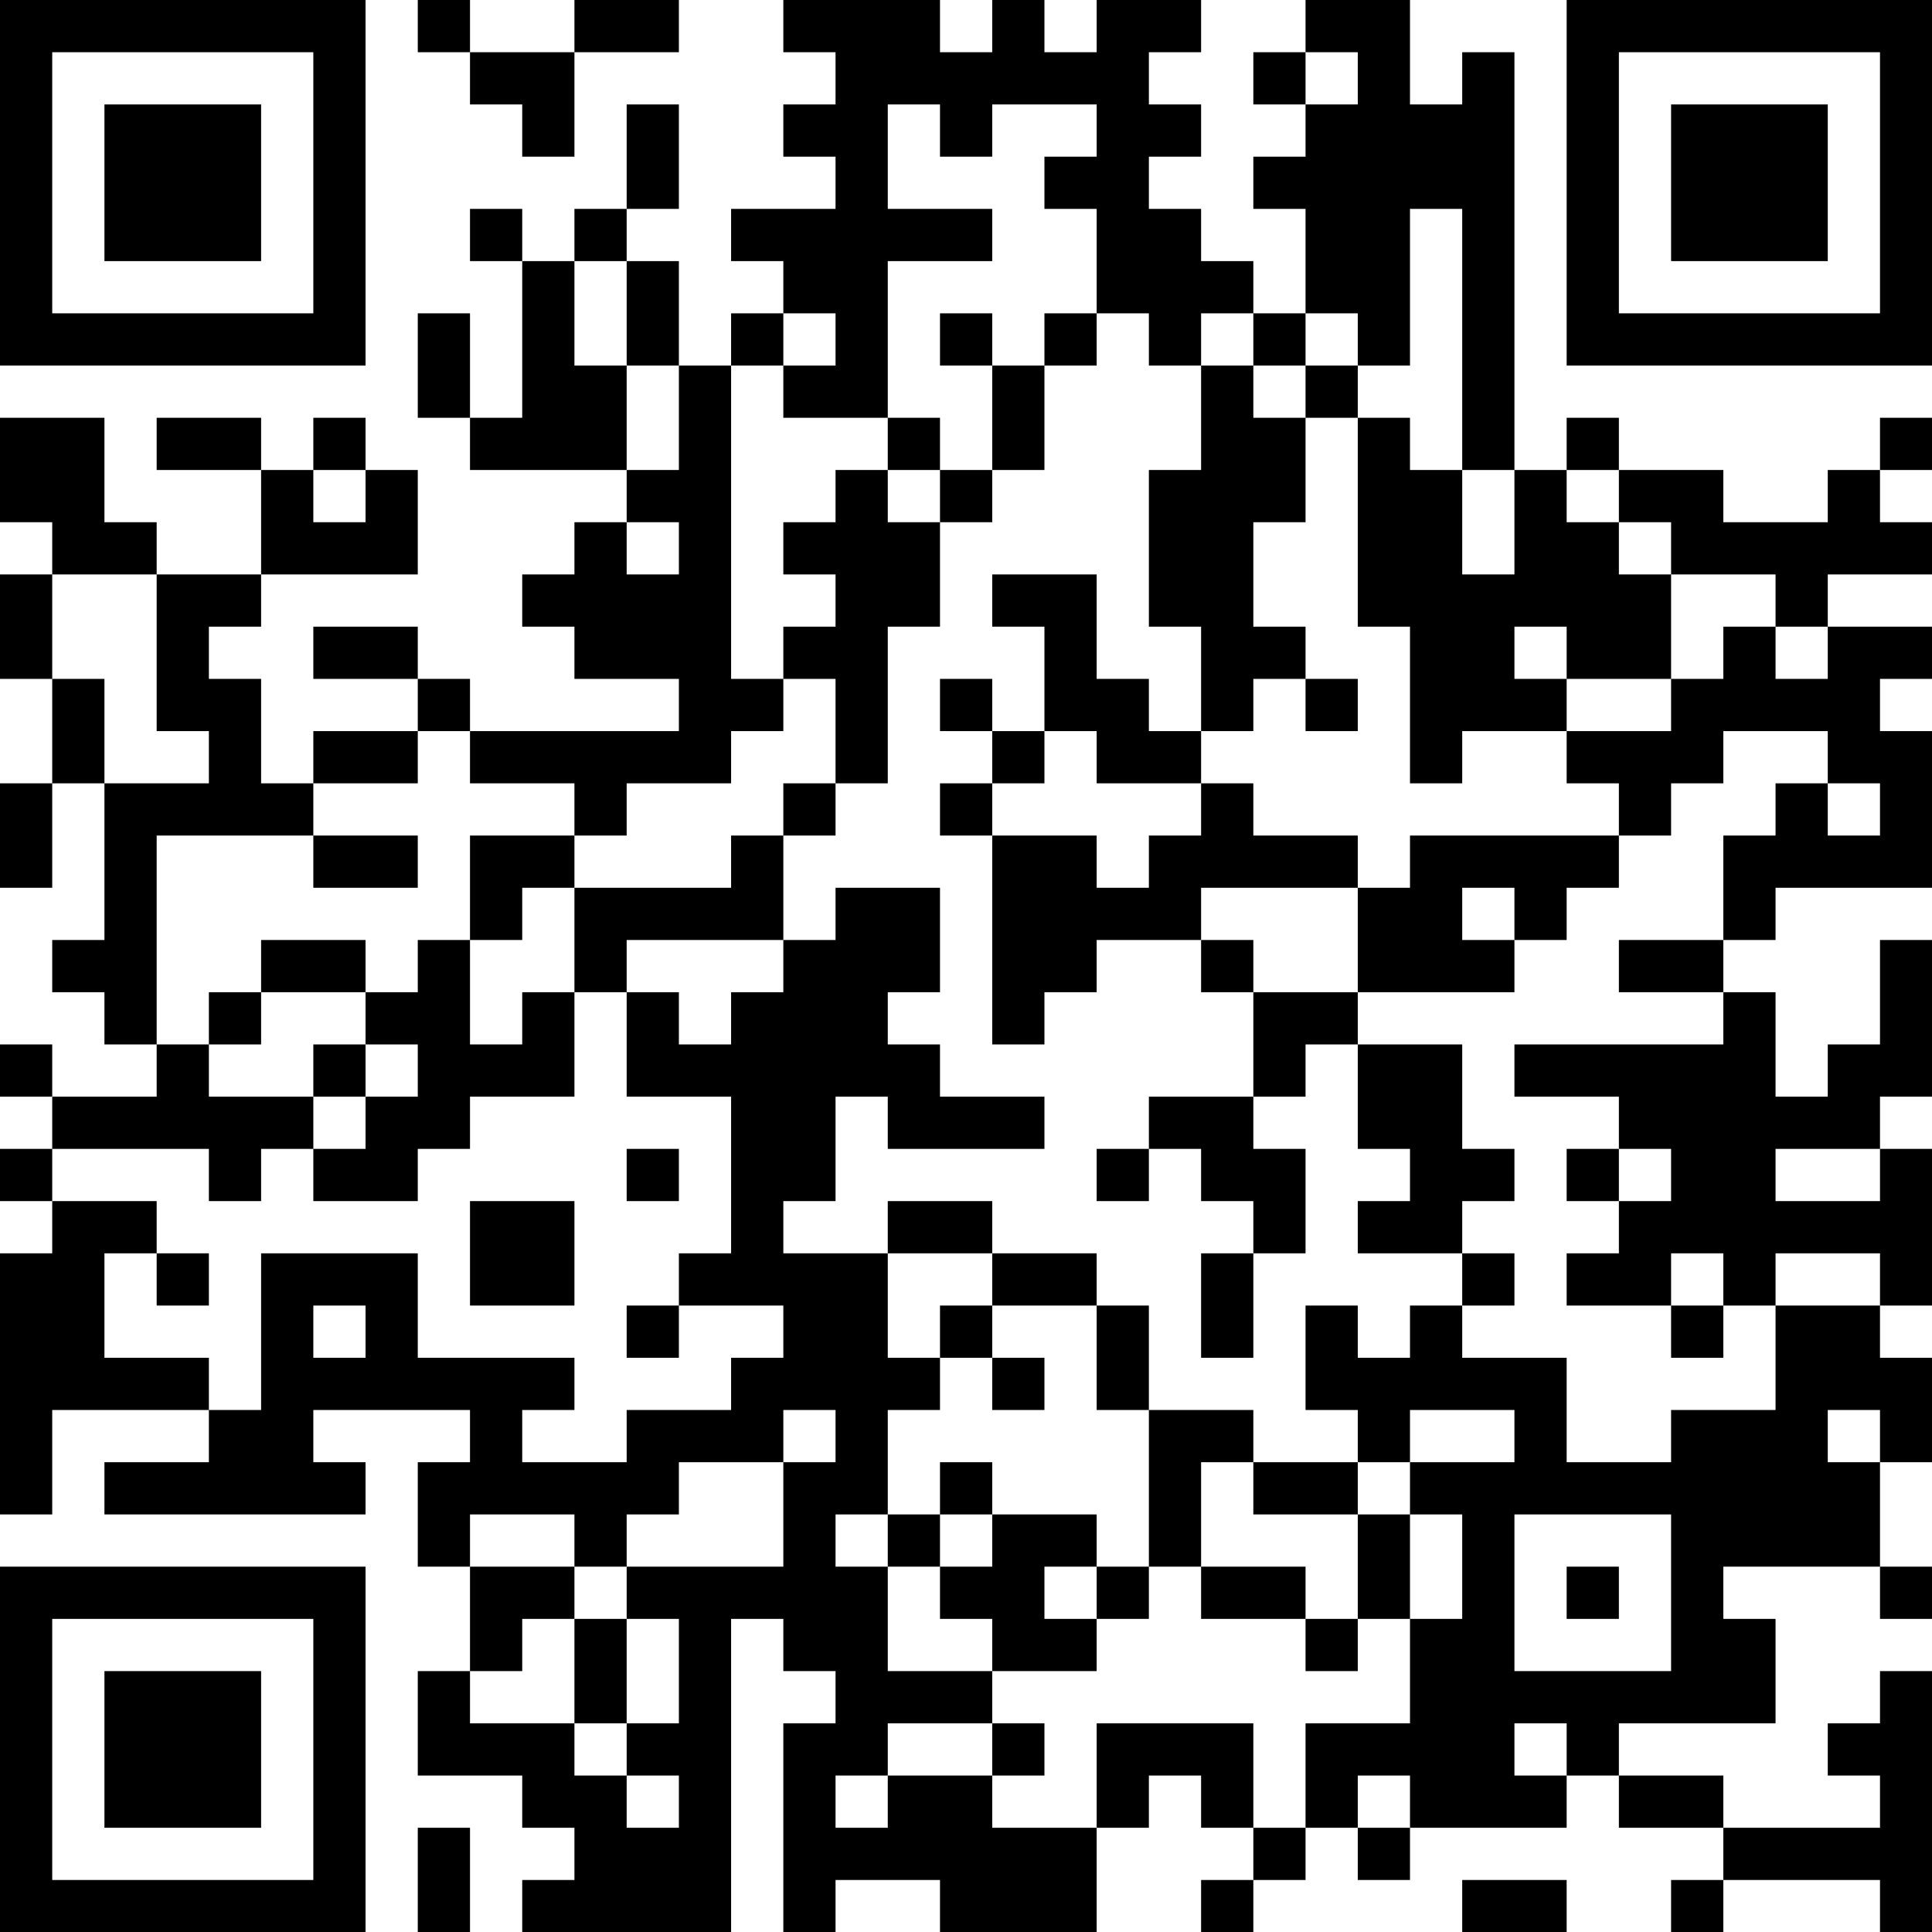 <?xml version="1.0" encoding="UTF-8"?>
<svg xmlns="http://www.w3.org/2000/svg" version="1.1" width="100" height="100" viewBox="0 0 100 100"><rect x="0" y="0" width="100" height="100" fill="#ffffff"/><g transform="scale(2.703)"><g transform="translate(0,0)"><path fill-rule="evenodd" d="M8 0L8 1L9 1L9 2L10 2L10 3L11 3L11 1L13 1L13 0L11 0L11 1L9 1L9 0ZM15 0L15 1L16 1L16 2L15 2L15 3L16 3L16 4L14 4L14 5L15 5L15 6L14 6L14 7L13 7L13 5L12 5L12 4L13 4L13 2L12 2L12 4L11 4L11 5L10 5L10 4L9 4L9 5L10 5L10 8L9 8L9 6L8 6L8 8L9 8L9 9L12 9L12 10L11 10L11 11L10 11L10 12L11 12L11 13L13 13L13 14L9 14L9 13L8 13L8 12L6 12L6 13L8 13L8 14L6 14L6 15L5 15L5 13L4 13L4 12L5 12L5 11L8 11L8 9L7 9L7 8L6 8L6 9L5 9L5 8L3 8L3 9L5 9L5 11L3 11L3 10L2 10L2 8L0 8L0 10L1 10L1 11L0 11L0 13L1 13L1 15L0 15L0 17L1 17L1 15L2 15L2 18L1 18L1 19L2 19L2 20L3 20L3 21L1 21L1 20L0 20L0 21L1 21L1 22L0 22L0 23L1 23L1 24L0 24L0 29L1 29L1 27L4 27L4 28L2 28L2 29L7 29L7 28L6 28L6 27L9 27L9 28L8 28L8 30L9 30L9 32L8 32L8 34L10 34L10 35L11 35L11 36L10 36L10 37L14 37L14 31L15 31L15 32L16 32L16 33L15 33L15 37L16 37L16 36L18 36L18 37L21 37L21 35L22 35L22 34L23 34L23 35L24 35L24 36L23 36L23 37L24 37L24 36L25 36L25 35L26 35L26 36L27 36L27 35L30 35L30 34L31 34L31 35L33 35L33 36L32 36L32 37L33 37L33 36L36 36L36 37L37 37L37 32L36 32L36 33L35 33L35 34L36 34L36 35L33 35L33 34L31 34L31 33L34 33L34 31L33 31L33 30L36 30L36 31L37 31L37 30L36 30L36 28L37 28L37 26L36 26L36 25L37 25L37 22L36 22L36 21L37 21L37 18L36 18L36 20L35 20L35 21L34 21L34 19L33 19L33 18L34 18L34 17L37 17L37 14L36 14L36 13L37 13L37 12L35 12L35 11L37 11L37 10L36 10L36 9L37 9L37 8L36 8L36 9L35 9L35 10L33 10L33 9L31 9L31 8L30 8L30 9L29 9L29 1L28 1L28 2L27 2L27 0L25 0L25 1L24 1L24 2L25 2L25 3L24 3L24 4L25 4L25 6L24 6L24 5L23 5L23 4L22 4L22 3L23 3L23 2L22 2L22 1L23 1L23 0L21 0L21 1L20 1L20 0L19 0L19 1L18 1L18 0ZM25 1L25 2L26 2L26 1ZM17 2L17 4L19 4L19 5L17 5L17 8L15 8L15 7L16 7L16 6L15 6L15 7L14 7L14 13L15 13L15 14L14 14L14 15L12 15L12 16L11 16L11 15L9 15L9 14L8 14L8 15L6 15L6 16L3 16L3 20L4 20L4 21L6 21L6 22L5 22L5 23L4 23L4 22L1 22L1 23L3 23L3 24L2 24L2 26L4 26L4 27L5 27L5 24L8 24L8 26L11 26L11 27L10 27L10 28L12 28L12 27L14 27L14 26L15 26L15 25L13 25L13 24L14 24L14 21L12 21L12 19L13 19L13 20L14 20L14 19L15 19L15 18L16 18L16 17L18 17L18 19L17 19L17 20L18 20L18 21L20 21L20 22L17 22L17 21L16 21L16 23L15 23L15 24L17 24L17 26L18 26L18 27L17 27L17 29L16 29L16 30L17 30L17 32L19 32L19 33L17 33L17 34L16 34L16 35L17 35L17 34L19 34L19 35L21 35L21 33L24 33L24 35L25 35L25 33L27 33L27 31L28 31L28 29L27 29L27 28L29 28L29 27L27 27L27 28L26 28L26 27L25 27L25 25L26 25L26 26L27 26L27 25L28 25L28 26L30 26L30 28L32 28L32 27L34 27L34 25L36 25L36 24L34 24L34 25L33 25L33 24L32 24L32 25L30 25L30 24L31 24L31 23L32 23L32 22L31 22L31 21L29 21L29 20L33 20L33 19L31 19L31 18L33 18L33 16L34 16L34 15L35 15L35 16L36 16L36 15L35 15L35 14L33 14L33 15L32 15L32 16L31 16L31 15L30 15L30 14L32 14L32 13L33 13L33 12L34 12L34 13L35 13L35 12L34 12L34 11L32 11L32 10L31 10L31 9L30 9L30 10L31 10L31 11L32 11L32 13L30 13L30 12L29 12L29 13L30 13L30 14L28 14L28 15L27 15L27 12L26 12L26 8L27 8L27 9L28 9L28 11L29 11L29 9L28 9L28 4L27 4L27 7L26 7L26 6L25 6L25 7L24 7L24 6L23 6L23 7L22 7L22 6L21 6L21 4L20 4L20 3L21 3L21 2L19 2L19 3L18 3L18 2ZM11 5L11 7L12 7L12 9L13 9L13 7L12 7L12 5ZM18 6L18 7L19 7L19 9L18 9L18 8L17 8L17 9L16 9L16 10L15 10L15 11L16 11L16 12L15 12L15 13L16 13L16 15L15 15L15 16L14 16L14 17L11 17L11 16L9 16L9 18L8 18L8 19L7 19L7 18L5 18L5 19L4 19L4 20L5 20L5 19L7 19L7 20L6 20L6 21L7 21L7 22L6 22L6 23L8 23L8 22L9 22L9 21L11 21L11 19L12 19L12 18L15 18L15 16L16 16L16 15L17 15L17 12L18 12L18 10L19 10L19 9L20 9L20 7L21 7L21 6L20 6L20 7L19 7L19 6ZM23 7L23 9L22 9L22 12L23 12L23 14L22 14L22 13L21 13L21 11L19 11L19 12L20 12L20 14L19 14L19 13L18 13L18 14L19 14L19 15L18 15L18 16L19 16L19 20L20 20L20 19L21 19L21 18L23 18L23 19L24 19L24 21L22 21L22 22L21 22L21 23L22 23L22 22L23 22L23 23L24 23L24 24L23 24L23 26L24 26L24 24L25 24L25 22L24 22L24 21L25 21L25 20L26 20L26 22L27 22L27 23L26 23L26 24L28 24L28 25L29 25L29 24L28 24L28 23L29 23L29 22L28 22L28 20L26 20L26 19L29 19L29 18L30 18L30 17L31 17L31 16L27 16L27 17L26 17L26 16L24 16L24 15L23 15L23 14L24 14L24 13L25 13L25 14L26 14L26 13L25 13L25 12L24 12L24 10L25 10L25 8L26 8L26 7L25 7L25 8L24 8L24 7ZM6 9L6 10L7 10L7 9ZM17 9L17 10L18 10L18 9ZM12 10L12 11L13 11L13 10ZM1 11L1 13L2 13L2 15L4 15L4 14L3 14L3 11ZM20 14L20 15L19 15L19 16L21 16L21 17L22 17L22 16L23 16L23 15L21 15L21 14ZM6 16L6 17L8 17L8 16ZM10 17L10 18L9 18L9 20L10 20L10 19L11 19L11 17ZM23 17L23 18L24 18L24 19L26 19L26 17ZM28 17L28 18L29 18L29 17ZM7 20L7 21L8 21L8 20ZM12 22L12 23L13 23L13 22ZM30 22L30 23L31 23L31 22ZM34 22L34 23L36 23L36 22ZM9 23L9 25L11 25L11 23ZM17 23L17 24L19 24L19 25L18 25L18 26L19 26L19 27L20 27L20 26L19 26L19 25L21 25L21 27L22 27L22 30L21 30L21 29L19 29L19 28L18 28L18 29L17 29L17 30L18 30L18 31L19 31L19 32L21 32L21 31L22 31L22 30L23 30L23 31L25 31L25 32L26 32L26 31L27 31L27 29L26 29L26 28L24 28L24 27L22 27L22 25L21 25L21 24L19 24L19 23ZM3 24L3 25L4 25L4 24ZM6 25L6 26L7 26L7 25ZM12 25L12 26L13 26L13 25ZM32 25L32 26L33 26L33 25ZM15 27L15 28L13 28L13 29L12 29L12 30L11 30L11 29L9 29L9 30L11 30L11 31L10 31L10 32L9 32L9 33L11 33L11 34L12 34L12 35L13 35L13 34L12 34L12 33L13 33L13 31L12 31L12 30L15 30L15 28L16 28L16 27ZM35 27L35 28L36 28L36 27ZM23 28L23 30L25 30L25 31L26 31L26 29L24 29L24 28ZM18 29L18 30L19 30L19 29ZM29 29L29 32L32 32L32 29ZM20 30L20 31L21 31L21 30ZM30 30L30 31L31 31L31 30ZM11 31L11 33L12 33L12 31ZM19 33L19 34L20 34L20 33ZM29 33L29 34L30 34L30 33ZM26 34L26 35L27 35L27 34ZM8 35L8 37L9 37L9 35ZM28 36L28 37L30 37L30 36ZM0 0L0 7L7 7L7 0ZM1 1L1 6L6 6L6 1ZM2 2L2 5L5 5L5 2ZM30 0L30 7L37 7L37 0ZM31 1L31 6L36 6L36 1ZM32 2L32 5L35 5L35 2ZM0 30L0 37L7 37L7 30ZM1 31L1 36L6 36L6 31ZM2 32L2 35L5 35L5 32Z" fill="#000000"/></g></g></svg>
